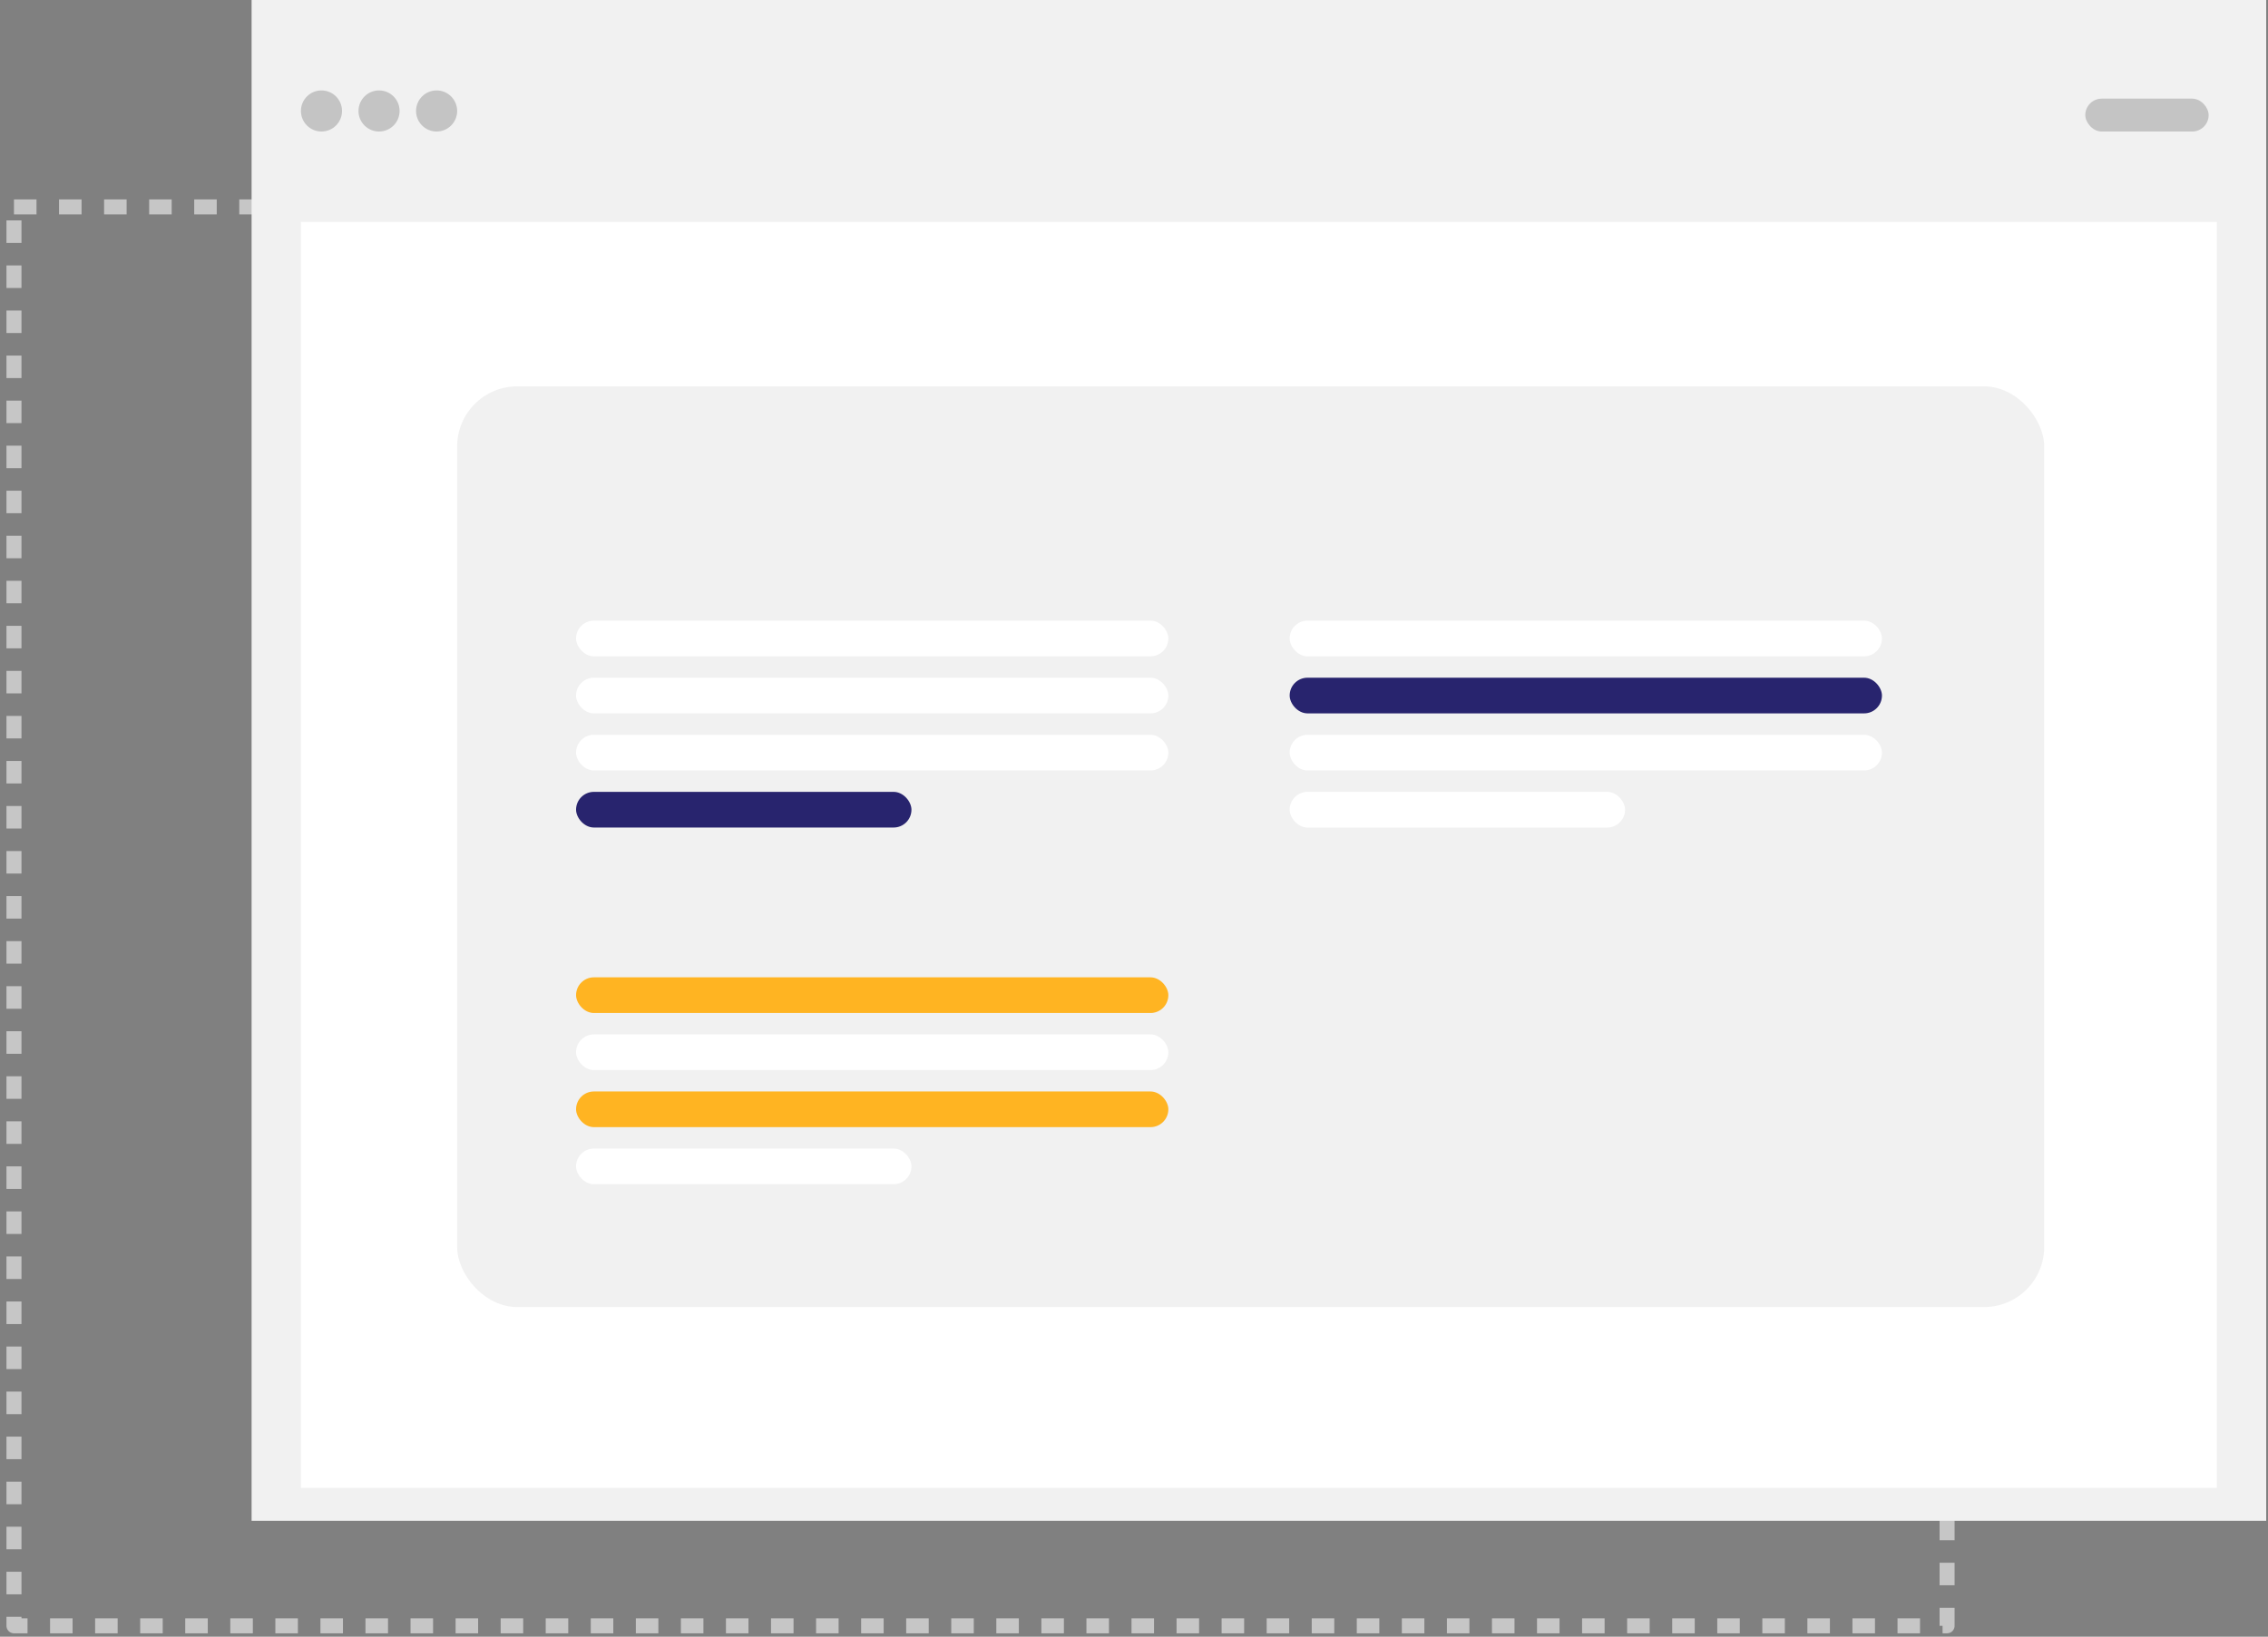 <svg width="302" height="218" viewBox="0 0 302 218" fill="none" xmlns="http://www.w3.org/2000/svg">
<rect x="0" y="0" width="302" height="218" fill="#808080" stroke="none"/>
<rect x="1.86" y="27.56" width="257.407" height="188.992" stroke="#C6C6C6" stroke-width="2" stroke-linejoin="round" stroke-dasharray="3 3"/>
<rect x="33.501" y="-0" width="268.26" height="202.564" fill="#F1F1F1"/>
<rect x="40.07" y="29.563" width="255.121" height="168.621" fill="white"/>
<rect x="60.874" y="51.462" width="211.323" height="122.633" rx="8" fill="#F1F1F1"/>
<rect x="277.672" y="13.139" width="16.424" height="4.38" rx="2.19" fill="#C4C4C4"/>
<rect x="76.707" y="90.269" width="78.867" height="4.751" rx="2.376" fill="white"/>
<rect x="76.707" y="137.78" width="78.867" height="4.751" rx="2.376" fill="white"/>
<rect x="171.728" y="90.269" width="78.867" height="4.751" rx="2.376" fill="#28246E"/>
<rect x="76.707" y="82.668" width="78.867" height="4.751" rx="2.376" fill="white"/>
<rect x="76.707" y="130.178" width="78.867" height="4.751" rx="2.376" fill="#FFB422"/>
<rect x="171.728" y="82.668" width="78.867" height="4.751" rx="2.376" fill="white"/>
<rect x="76.707" y="97.871" width="78.867" height="4.751" rx="2.376" fill="white"/>
<rect x="76.707" y="145.381" width="78.867" height="4.751" rx="2.376" fill="#FFB422"/>
<rect x="171.728" y="97.871" width="78.867" height="4.751" rx="2.376" fill="white"/>
<rect x="76.707" y="105.473" width="44.66" height="4.751" rx="2.376" fill="#28246E"/>
<rect x="76.707" y="152.983" width="44.66" height="4.751" rx="2.376" fill="white"/>
<rect x="171.728" y="105.473" width="44.66" height="4.751" rx="2.376" fill="white"/>
<circle cx="42.807" cy="14.781" r="2.737" fill="#C4C4C4"/>
<circle cx="50.472" cy="14.781" r="2.737" fill="#C4C4C4"/>
<circle cx="58.137" cy="14.781" r="2.737" fill="#C4C4C4"/>
</svg>
